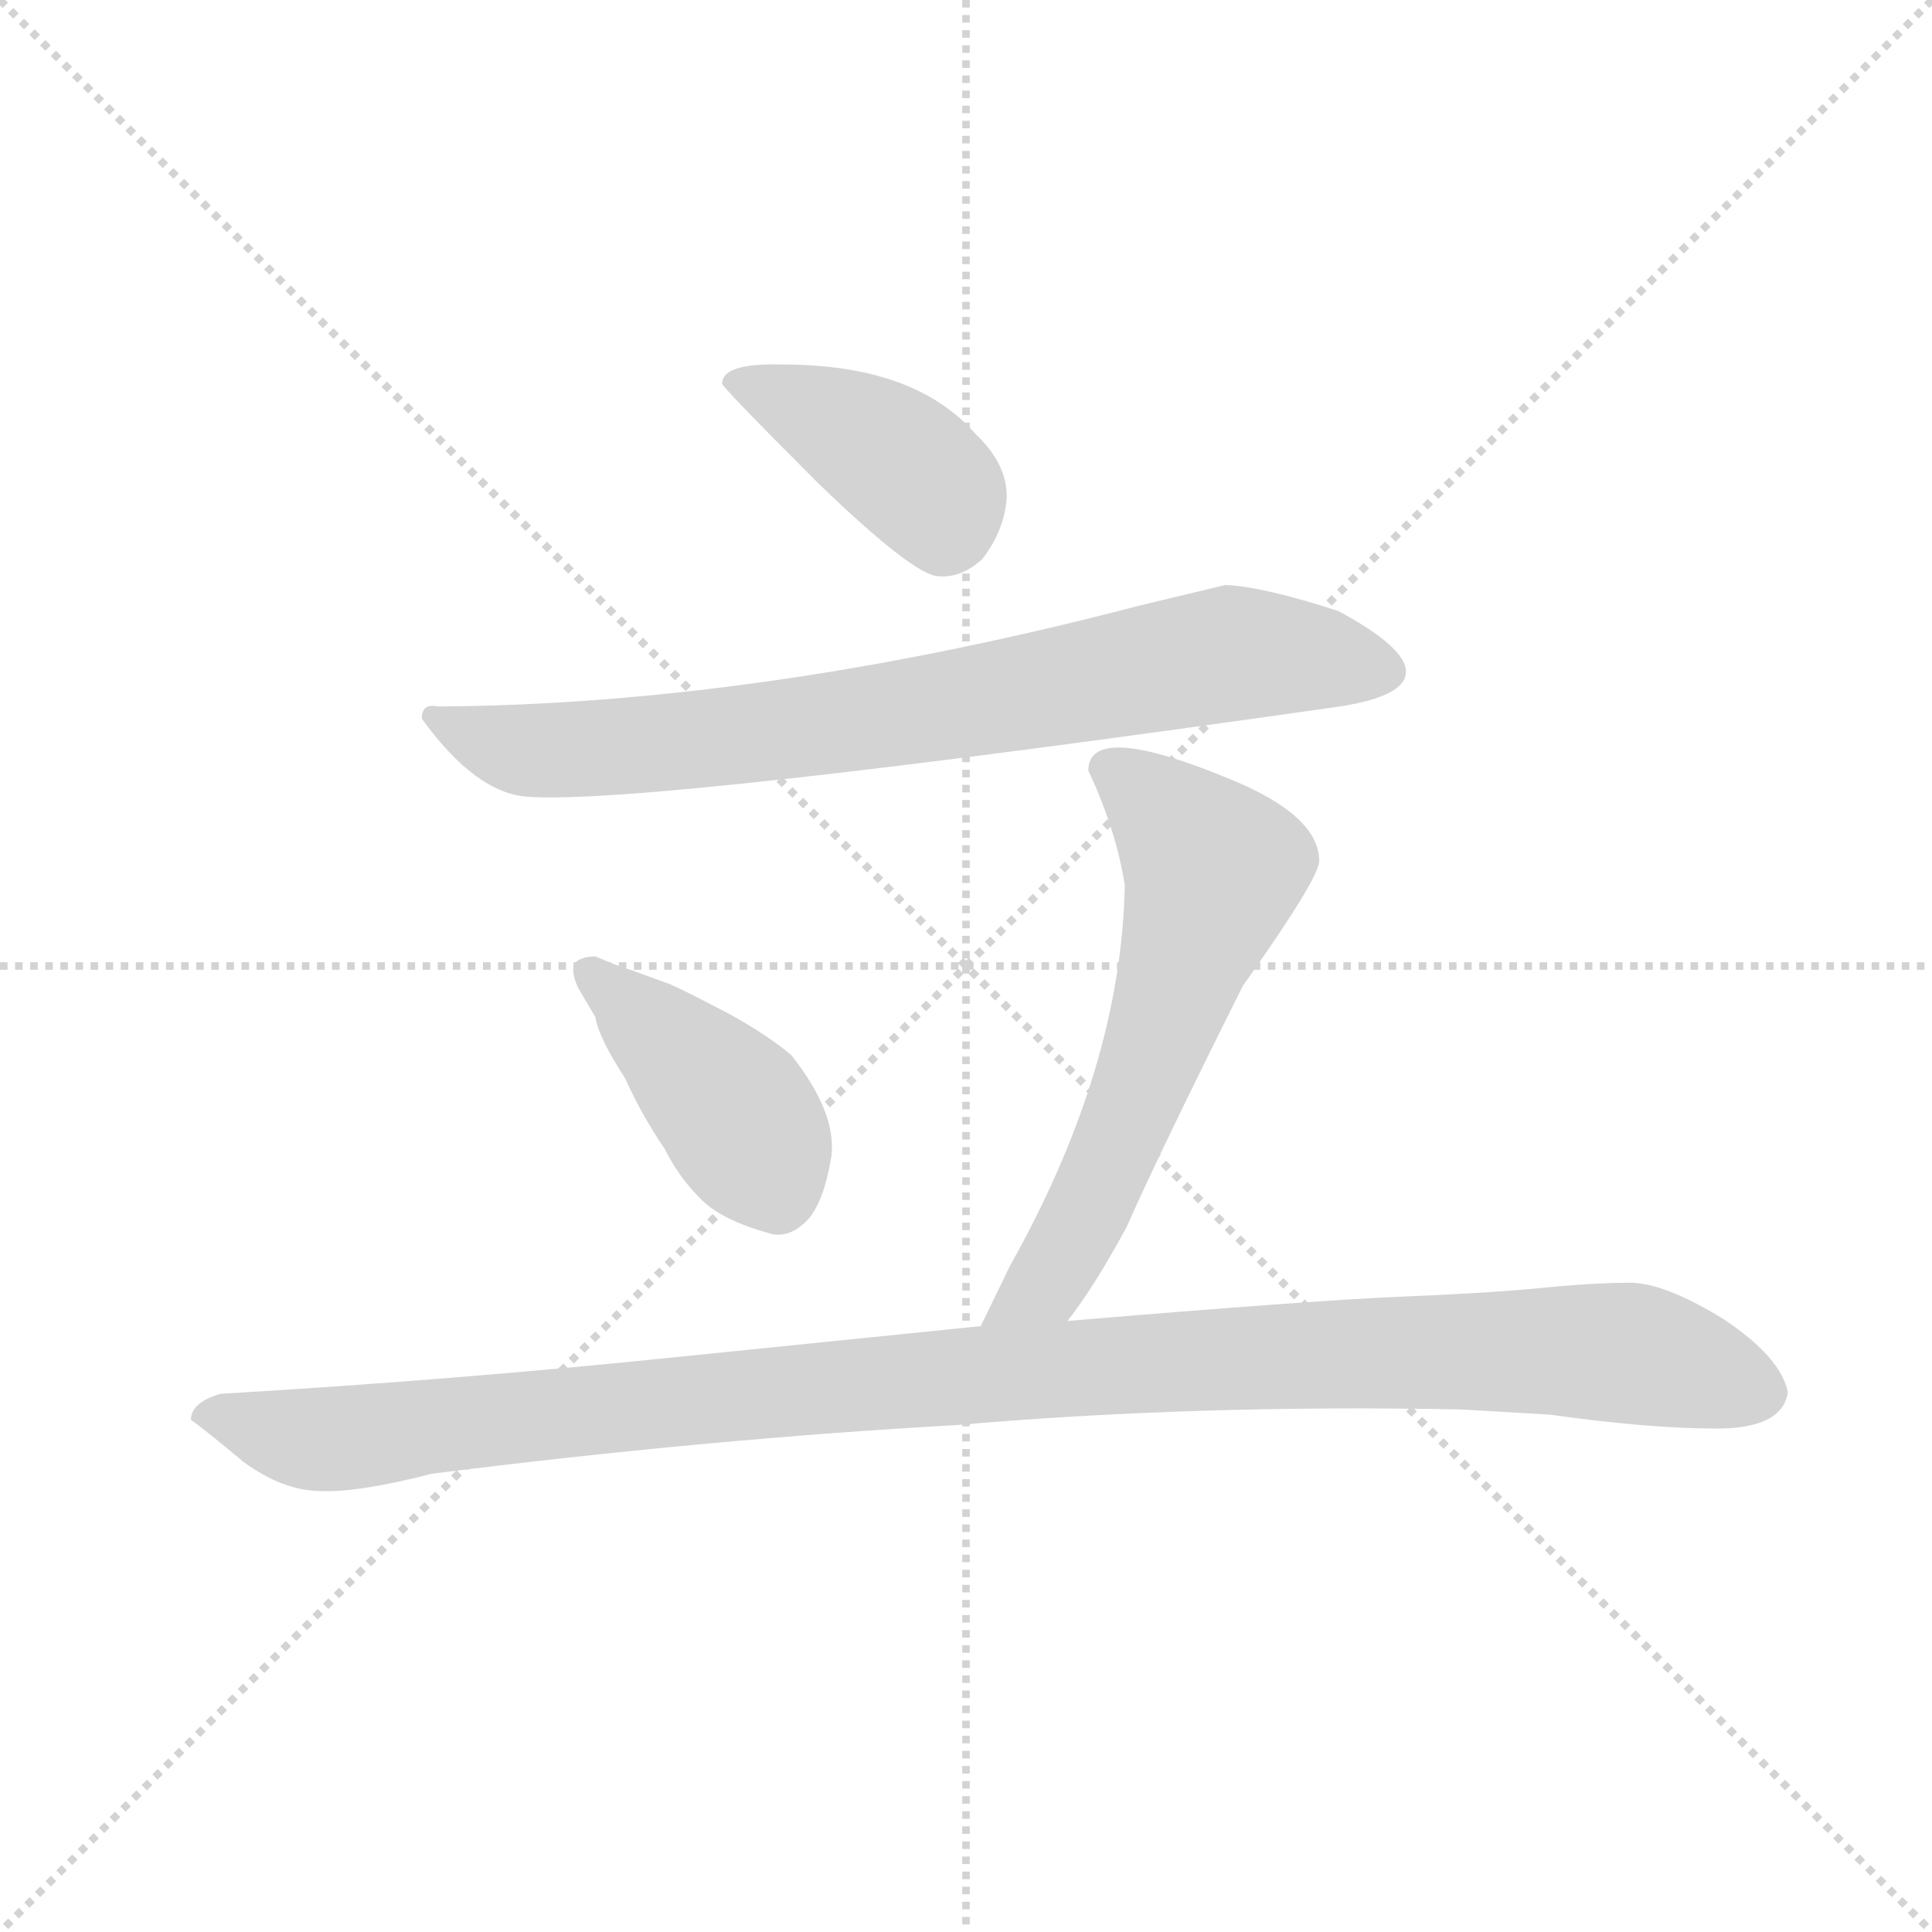 <svg version="1.1" viewBox="0 0 1024 1024" xmlns="http://www.w3.org/2000/svg">
  <g stroke="lightgray" stroke-dasharray="1,1" stroke-width="1" transform="scale(4, 4)">
    <line x1="0" y1="0" x2="256" y2="256"></line>
    <line x1="256" y1="0" x2="0" y2="256"></line>
    <line x1="128" y1="0" x2="128" y2="256"></line>
    <line x1="0" y1="128" x2="256" y2="128"></line>
  </g>
  <g transform="scale(0.92, -0.92) translate(60, -850)">
    <style type="text/css">
      
        @keyframes keyframes0 {
          from {
            stroke: blue;
            stroke-dashoffset: 417;
            stroke-width: 128;
          }
          58% {
            animation-timing-function: step-end;
            stroke: blue;
            stroke-dashoffset: 0;
            stroke-width: 128;
          }
          to {
            stroke: black;
            stroke-width: 1024;
          }
        }
        #make-me-a-hanzi-animation-0 {
          animation: keyframes0 0.589s both;
          animation-delay: 0s;
          animation-timing-function: linear;
        }
      
        @keyframes keyframes1 {
          from {
            stroke: blue;
            stroke-dashoffset: 808;
            stroke-width: 128;
          }
          72% {
            animation-timing-function: step-end;
            stroke: blue;
            stroke-dashoffset: 0;
            stroke-width: 128;
          }
          to {
            stroke: black;
            stroke-width: 1024;
          }
        }
        #make-me-a-hanzi-animation-1 {
          animation: keyframes1 0.908s both;
          animation-delay: 0.589s;
          animation-timing-function: linear;
        }
      
        @keyframes keyframes2 {
          from {
            stroke: blue;
            stroke-dashoffset: 426;
            stroke-width: 128;
          }
          58% {
            animation-timing-function: step-end;
            stroke: blue;
            stroke-dashoffset: 0;
            stroke-width: 128;
          }
          to {
            stroke: black;
            stroke-width: 1024;
          }
        }
        #make-me-a-hanzi-animation-2 {
          animation: keyframes2 0.597s both;
          animation-delay: 1.497s;
          animation-timing-function: linear;
        }
      
        @keyframes keyframes3 {
          from {
            stroke: blue;
            stroke-dashoffset: 636;
            stroke-width: 128;
          }
          67% {
            animation-timing-function: step-end;
            stroke: blue;
            stroke-dashoffset: 0;
            stroke-width: 128;
          }
          to {
            stroke: black;
            stroke-width: 1024;
          }
        }
        #make-me-a-hanzi-animation-3 {
          animation: keyframes3 0.768s both;
          animation-delay: 2.094s;
          animation-timing-function: linear;
        }
      
        @keyframes keyframes4 {
          from {
            stroke: blue;
            stroke-dashoffset: 1161;
            stroke-width: 128;
          }
          79% {
            animation-timing-function: step-end;
            stroke: blue;
            stroke-dashoffset: 0;
            stroke-width: 128;
          }
          to {
            stroke: black;
            stroke-width: 1024;
          }
        }
        #make-me-a-hanzi-animation-4 {
          animation: keyframes4 1.195s both;
          animation-delay: 2.861s;
          animation-timing-function: linear;
        }
      
    </style>
    
      <path d="M 356 629 Q 356 627 412 571 Q 467 518 481 518 Q 494 517 506 528 Q 519 545 520 564 Q 520 583 502 600 Q 467 640 391 640 Q 356 641 356 629 Z" fill="lightgray"></path>
    
      <path d="M 646 513 L 596 501 Q 378 444 192 443 Q 183 445 183 436 Q 214 393 244 391 Q 312 386 712 443 Q 750 449 750 463 Q 750 477 711 498 Q 668 512 646 513 Z" fill="lightgray"></path>
    
      <path d="M 385 139 Q 396 137 406 148 Q 415 159 419 184 Q 422 209 396 242 Q 382 254 358 267 Q 333 280 326 283 L 304 291 Q 297 293 283 299 Q 276 299 272 296 Q 268 292 273 281 L 283 264 Q 285 252 300 229 Q 310 207 323 188 Q 331 172 343 160 Q 355 147 385 139 Z" fill="lightgray"></path>
    
      <path d="M 567 406 Q 583 372 588 340 Q 586 235 522 121 L 505 86 C 492 59 537 65 555 89 Q 570 108 589 143 Q 608 186 656 282 Q 700 344 700 354 Q 700 380 649 401 Q 567 435 567 406 Z" fill="lightgray"></path>
    
      <path d="M 505 86 L 328 68 Q 202 55 67 47 Q 50 42 50 32 Q 56 28 80 8 Q 103 -9 125 -9 Q 146 -10 189 1 Q 348 21 491 29 Q 629 41 782 38 L 833 35 Q 890 27 929 27 Q 967 27 970 48 Q 966 68 933 90 Q 899 111 879 111 Q 858 111 828 108 Q 797 105 748 103 Q 698 101 555 89 L 505 86 Z" fill="lightgray"></path>
    
    
      <clipPath id="make-me-a-hanzi-clip-0">
        <path d="M 356 629 Q 356 627 412 571 Q 467 518 481 518 Q 494 517 506 528 Q 519 545 520 564 Q 520 583 502 600 Q 467 640 391 640 Q 356 641 356 629 Z"></path>
      </clipPath>
      <path clip-path="url(#make-me-a-hanzi-clip-0)" d="M 361 631 L 399 618 L 456 586 L 480 564 L 484 541" fill="none" id="make-me-a-hanzi-animation-0" stroke-dasharray="289 578" stroke-linecap="round"></path>
    
      <clipPath id="make-me-a-hanzi-clip-1">
        <path d="M 646 513 L 596 501 Q 378 444 192 443 Q 183 445 183 436 Q 214 393 244 391 Q 312 386 712 443 Q 750 449 750 463 Q 750 477 711 498 Q 668 512 646 513 Z"></path>
      </clipPath>
      <path clip-path="url(#make-me-a-hanzi-clip-1)" d="M 194 432 L 236 419 L 271 418 L 469 440 L 655 474 L 739 463" fill="none" id="make-me-a-hanzi-animation-1" stroke-dasharray="680 1360" stroke-linecap="round"></path>
    
      <clipPath id="make-me-a-hanzi-clip-2">
        <path d="M 385 139 Q 396 137 406 148 Q 415 159 419 184 Q 422 209 396 242 Q 382 254 358 267 Q 333 280 326 283 L 304 291 Q 297 293 283 299 Q 276 299 272 296 Q 268 292 273 281 L 283 264 Q 285 252 300 229 Q 310 207 323 188 Q 331 172 343 160 Q 355 147 385 139 Z"></path>
      </clipPath>
      <path clip-path="url(#make-me-a-hanzi-clip-2)" d="M 280 289 L 363 210 L 388 161" fill="none" id="make-me-a-hanzi-animation-2" stroke-dasharray="298 596" stroke-linecap="round"></path>
    
      <clipPath id="make-me-a-hanzi-clip-3">
        <path d="M 567 406 Q 583 372 588 340 Q 586 235 522 121 L 505 86 C 492 59 537 65 555 89 Q 570 108 589 143 Q 608 186 656 282 Q 700 344 700 354 Q 700 380 649 401 Q 567 435 567 406 Z"></path>
      </clipPath>
      <path clip-path="url(#make-me-a-hanzi-clip-3)" d="M 579 407 L 606 388 L 639 349 L 569 158 L 543 111 L 511 90" fill="none" id="make-me-a-hanzi-animation-3" stroke-dasharray="508 1016" stroke-linecap="round"></path>
    
      <clipPath id="make-me-a-hanzi-clip-4">
        <path d="M 505 86 L 328 68 Q 202 55 67 47 Q 50 42 50 32 Q 56 28 80 8 Q 103 -9 125 -9 Q 146 -10 189 1 Q 348 21 491 29 Q 629 41 782 38 L 833 35 Q 890 27 929 27 Q 967 27 970 48 Q 966 68 933 90 Q 899 111 879 111 Q 858 111 828 108 Q 797 105 748 103 Q 698 101 555 89 L 505 86 Z"></path>
      </clipPath>
      <path clip-path="url(#make-me-a-hanzi-clip-4)" d="M 56 34 L 137 21 L 471 56 L 788 72 L 874 71 L 955 48" fill="none" id="make-me-a-hanzi-animation-4" stroke-dasharray="1033 2066" stroke-linecap="round"></path>
    
  </g>
</svg>